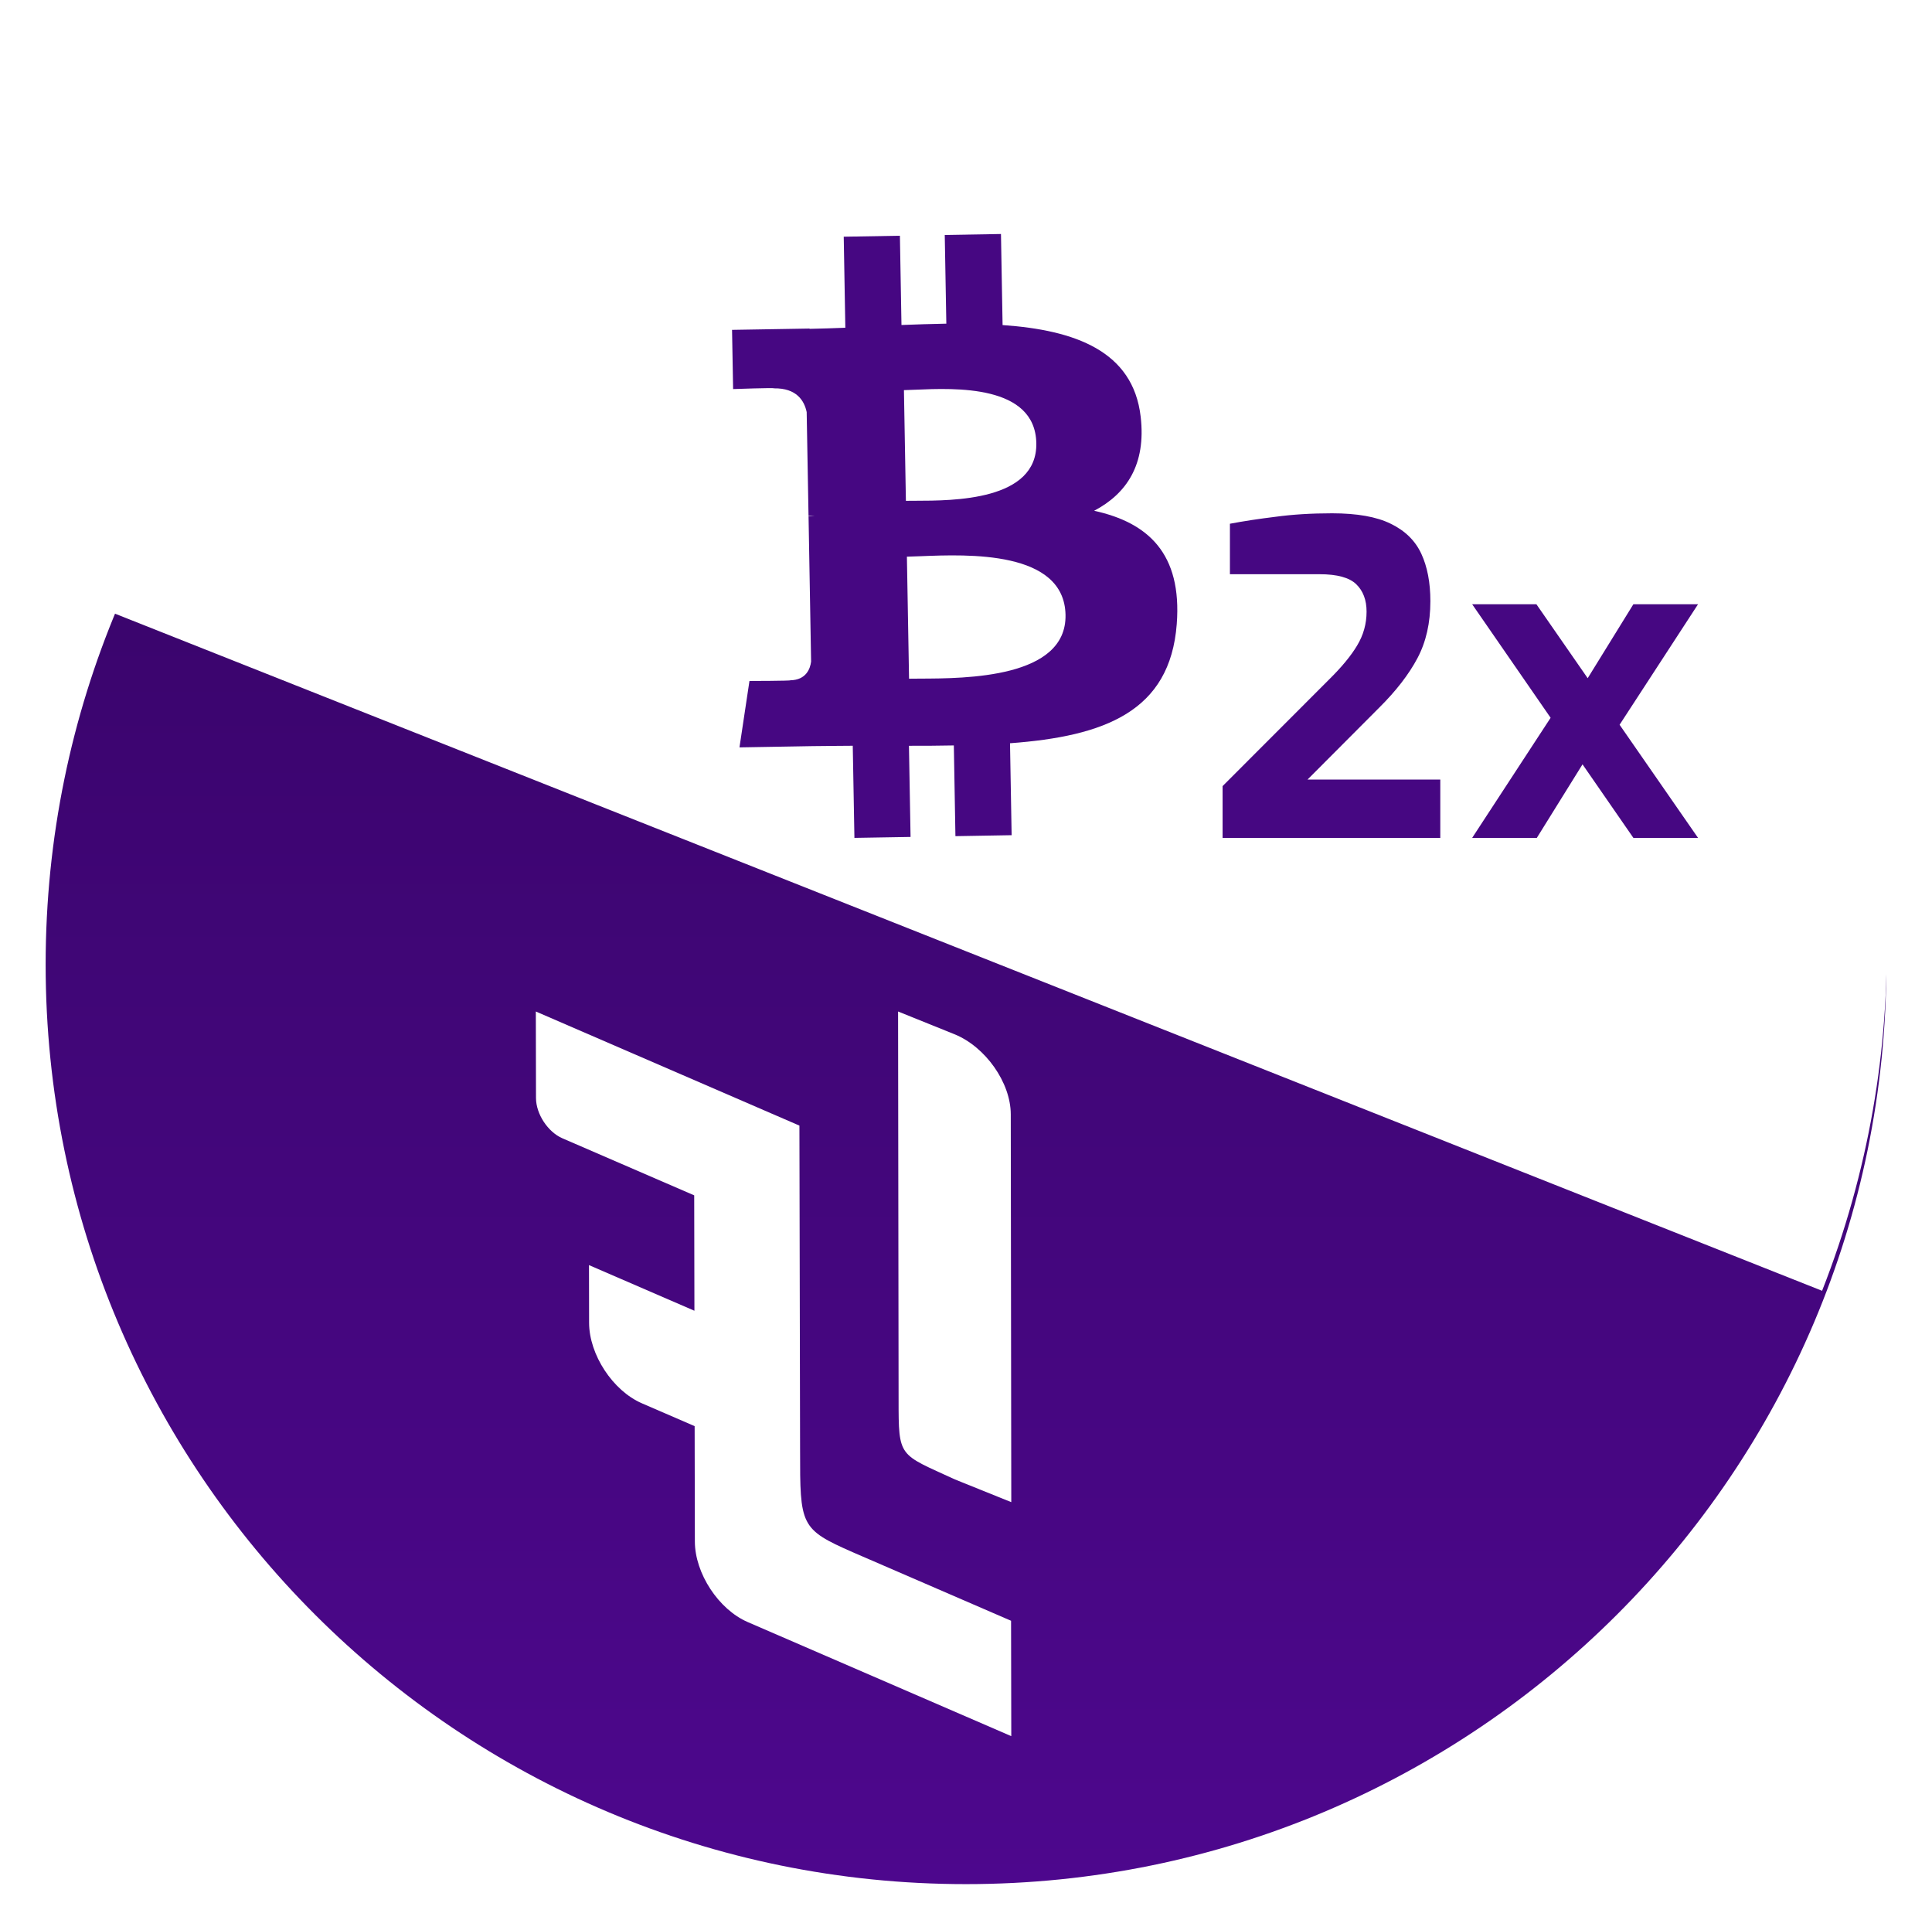 <svg width="256" height="253" viewBox="0 0 256 253" fill="none" xmlns="http://www.w3.org/2000/svg">
<g clip-path="url(#clip0_2338_51)">
<g filter="url(#filter0_d_2338_51)">
<path d="M127.999 246.958C195.351 246.958 249.951 192.418 249.951 125.14C249.951 57.861 195.351 3.322 127.999 3.322C60.647 3.322 6.048 57.861 6.048 125.14C6.048 192.418 60.647 246.958 127.999 246.958Z" fill="url(#paint0_linear_2338_51)"/>
<path d="M127.999 250.004C197.035 250.004 253 194.1 253 125.14C253 56.179 197.035 0.276 127.999 0.276C58.964 0.276 2.999 56.179 2.999 125.14C2.999 194.1 58.964 250.004 127.999 250.004Z" stroke="white" stroke-width="2"/>
</g>
<path d="M172.586 11.608C235.391 36.514 266.216 107.876 241.436 171L14 80.808C38.78 17.683 109.781 -13.298 172.586 11.608Z" fill="white"/>
<path fill-rule="evenodd" clip-rule="evenodd" d="M151.144 55.198C150.14 46.515 142.475 43.73 132.848 43.065L132.634 31L125.185 31.129L125.394 42.876C123.438 42.909 121.438 42.982 119.45 43.055L119.242 31.23L111.799 31.358L112.011 43.419C110.399 43.479 108.816 43.536 107.272 43.564L107.271 43.526L97 43.699L97.141 51.542C97.141 51.542 102.638 51.345 102.549 51.446C105.565 51.395 106.579 53.105 106.889 54.59L107.134 68.335C107.342 68.332 107.614 68.336 107.922 68.373L107.137 68.386L107.475 87.641C107.359 88.58 106.828 90.082 104.721 90.122C104.817 90.203 99.307 90.213 99.307 90.213L97.984 99.011L107.677 98.844C108.771 98.826 109.855 98.819 110.927 98.812L110.938 98.812C111.629 98.808 112.315 98.803 112.995 98.796L113.215 111L120.654 110.874L120.441 98.8C122.483 98.807 124.46 98.789 126.389 98.754L126.599 110.772L134.046 110.643L133.832 98.463C146.339 97.539 155.048 94.278 155.926 82.668C156.639 73.317 152.114 69.228 144.977 67.665C149.255 65.419 151.889 61.552 151.144 55.198ZM121.903 89.901C128 89.881 141.338 89.837 141.188 81.467C141.031 72.913 128.235 73.431 121.99 73.684C121.293 73.712 120.676 73.737 120.169 73.746L120.454 89.913C120.869 89.905 121.357 89.903 121.903 89.901ZM137.318 58.719C137.45 66.323 126.354 66.335 121.263 66.34C120.8 66.341 120.386 66.341 120.036 66.347L119.776 51.684C120.201 51.677 120.718 51.654 121.303 51.629C126.513 51.403 137.181 50.94 137.318 58.719Z" fill="#460782"/>
<path d="M74.522 150.798C72.593 149.963 71.026 147.575 71.022 145.465L71 134L105.927 149.116L106.015 192.122C106.015 202.082 106.015 202.571 113.015 205.643L133.971 214.713L134 230L99.073 214.884C95.215 213.214 92.081 208.438 92.073 204.217L92.044 188.93L85.058 185.907C81.2 184.237 78.067 179.461 78.058 175.24L78.044 167.597L92.014 173.643L91.986 158.356L74.522 150.798Z" fill="white"/>
<path d="M134 199L126.544 195.996C119.068 192.548 119.068 193.198 119.068 185.382L119 134L126.455 137.005C130.578 138.666 133.926 143.419 133.932 147.618L134 199Z" fill="white"/>
<path d="M162 111V104.141L176.109 90.019C177.784 88.366 179.022 86.868 179.821 85.523C180.659 84.14 181.078 82.641 181.078 81.027C181.078 79.49 180.621 78.279 179.707 77.395C178.793 76.512 177.175 76.07 174.852 76.07H162.971V69.383C164.799 69.038 166.817 68.73 169.026 68.461C171.273 68.154 173.767 68 176.508 68C179.821 68 182.411 68.461 184.277 69.383C186.181 70.306 187.533 71.631 188.332 73.361C189.132 75.09 189.532 77.184 189.532 79.643C189.532 82.525 188.961 85.043 187.818 87.194C186.676 89.346 184.981 91.537 182.734 93.765L173.252 103.276H190.846V111H162ZM195.069 111L205.465 95.091L195.069 80.047H203.58L210.377 89.846L216.432 80.047H225L214.604 96.013L225 111H216.432L209.692 101.259L203.637 111H195.069Z" fill="#460782"/>
</g>
<defs>
<filter id="filter0_d_2338_51" x="-3.29" y="-3.369" width="262.579" height="262.306" filterUnits="userSpaceOnUse" color-interpolation-filters="sRGB">
<feFlood flood-opacity="0" result="BackgroundImageFix"/>
<feColorMatrix in="SourceAlpha" type="matrix" values="0 0 0 0 0 0 0 0 0 0 0 0 0 0 0 0 0 0 127 0" result="hardAlpha"/>
<feOffset dy="2.645"/>
<feGaussianBlur stdDeviation="2.645"/>
<feColorMatrix type="matrix" values="0 0 0 0 0.227 0 0 0 0 0.02 0 0 0 0 0.424 0 0 0 0.25 0"/>
<feBlend mode="normal" in2="BackgroundImageFix" result="effect1_dropShadow_2338_51"/>
<feBlend mode="normal" in="SourceGraphic" in2="effect1_dropShadow_2338_51" result="shape"/>
</filter>
<linearGradient id="paint0_linear_2338_51" x1="127.999" y1="70.309" x2="127.999" y2="246.958" gradientUnits="userSpaceOnUse">
<stop stop-color="#3A056C"/>
<stop offset="1" stop-color="#4D078D"/>
</linearGradient>
<clipPath id="clip0_2338_51">
<rect width="256" height="253" fill="white"/>
</clipPath>
</defs>
</svg>
